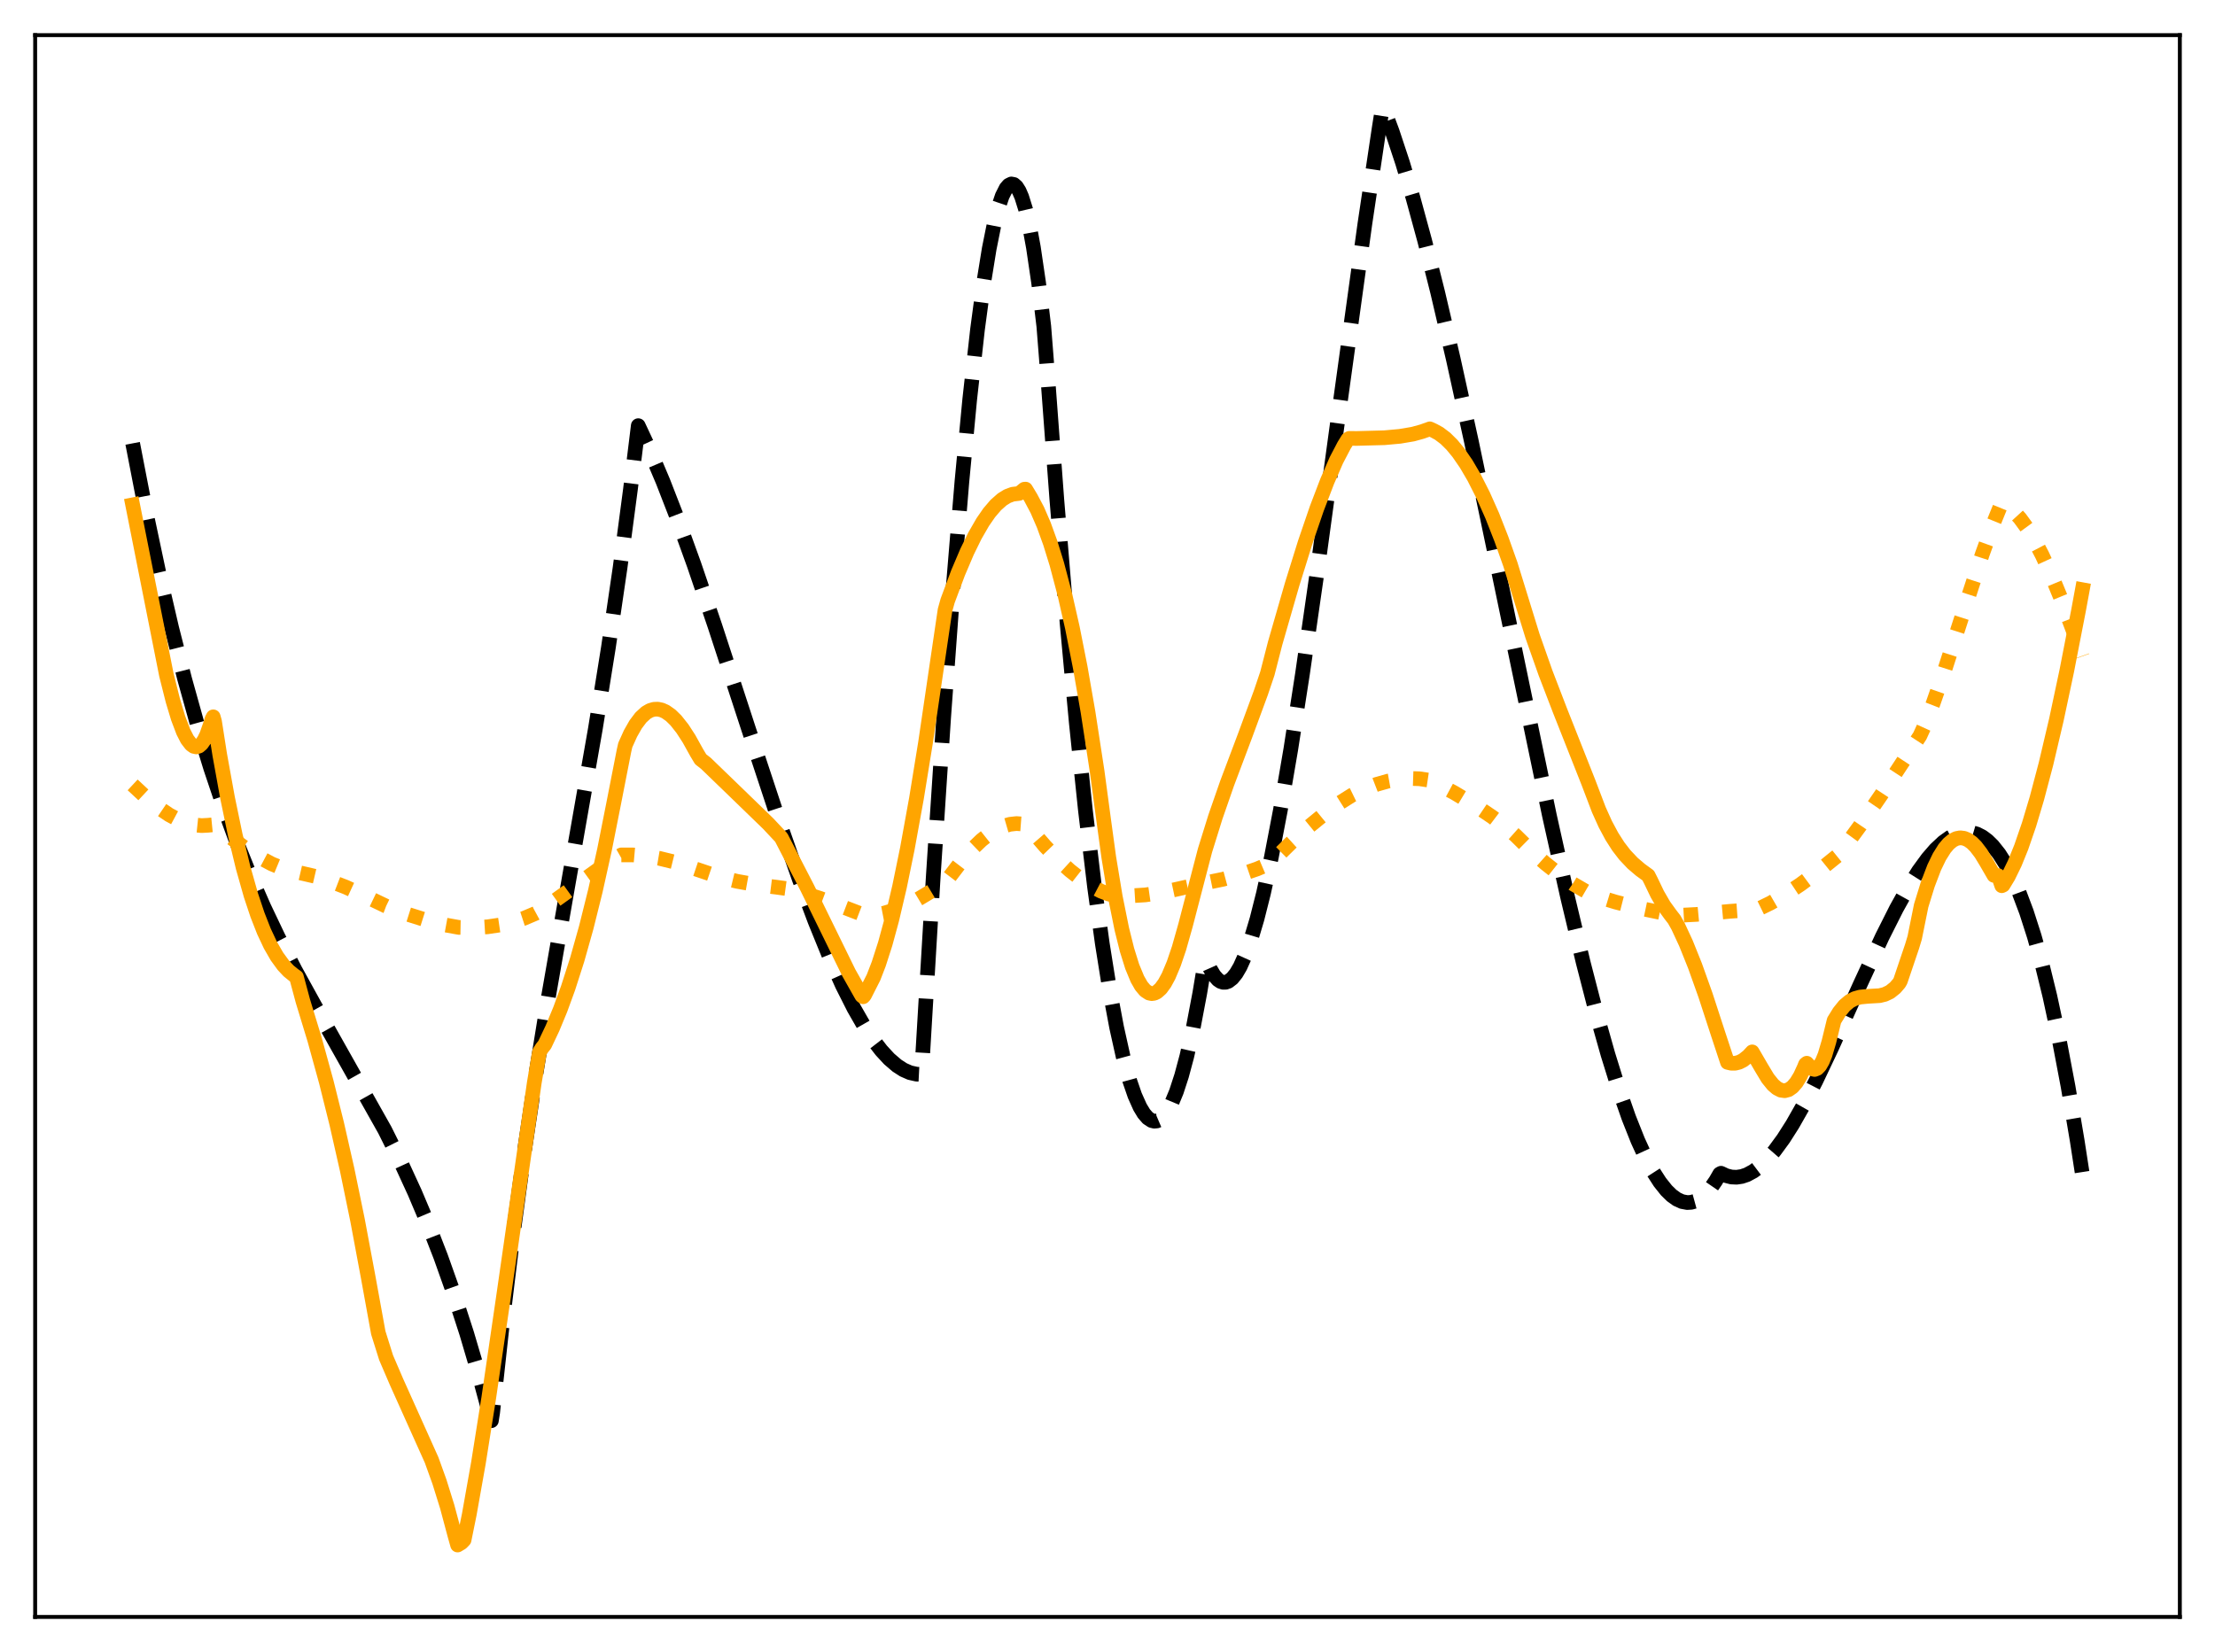 <?xml version="1.0" encoding="utf-8" standalone="no"?>
<!DOCTYPE svg PUBLIC "-//W3C//DTD SVG 1.1//EN"
  "http://www.w3.org/Graphics/SVG/1.1/DTD/svg11.dtd">
<svg xmlns:xlink="http://www.w3.org/1999/xlink" width="453.6pt" height="338.4pt" viewBox="0 0 453.6 338.4" xmlns="http://www.w3.org/2000/svg" version="1.1">
 <defs>
  <style type="text/css">*{stroke-linejoin: round; stroke-linecap: butt}</style>
 </defs>
 <g id="figure_1">
  <g id="patch_1">
   <path d="M 0 338.4 
L 453.6 338.4 
L 453.6 0 
L 0 0 
z
" style="fill: #ffffff"/>
  </g>
  <g id="axes_1">
   <g id="patch_2">
    <path d="M 7.2 331.2 
L 446.4 331.2 
L 446.4 7.2 
L 7.2 7.2 
z
" style="fill: #ffffff"/>
   </g>
   <g id="matplotlib.axis_1"/>
   <g id="matplotlib.axis_2"/>
   <g id="line2d_1">
    <path d="M 27.164 90.813 
L 29.825 104.548 
L 32.487 117.116 
L 35.149 128.598 
L 37.811 139.072 
L 40.473 148.618 
L 43.135 157.317 
L 45.796 165.246 
L 48.458 172.487 
L 51.12 179.119 
L 54.048 185.805 
L 56.976 191.955 
L 60.436 198.68 
L 64.429 205.922 
L 78.803 231.464 
L 81.997 237.878 
L 84.925 244.253 
L 87.587 250.549 
L 90.249 257.407 
L 92.911 264.904 
L 95.572 273.122 
L 98.234 282.138 
L 100.63 291.002 
L 100.896 289.29 
L 103.025 269.812 
L 105.155 252.332 
L 107.284 236.542 
L 109.68 220.418 
L 112.342 204.029 
L 116.068 182.681 
L 121.924 149.268 
L 124.586 132.671 
L 126.982 116.281 
L 129.111 100.193 
L 130.708 87.186 
L 133.104 92.318 
L 135.766 98.609 
L 138.694 106.144 
L 142.154 115.724 
L 146.413 128.247 
L 153.334 149.441 
L 159.722 168.774 
L 163.715 180.187 
L 166.909 188.706 
L 169.837 195.896 
L 172.499 201.817 
L 174.895 206.57 
L 177.024 210.283 
L 178.887 213.099 
L 180.484 215.169 
L 182.081 216.9 
L 183.679 218.274 
L 185.009 219.132 
L 186.34 219.718 
L 187.671 220.021 
L 188.47 220.062 
L 188.736 219.691 
L 191.132 179.282 
L 193.261 146.762 
L 195.124 121.216 
L 196.988 98.628 
L 198.585 81.798 
L 200.182 67.459 
L 201.513 57.518 
L 202.577 50.941 
L 203.642 45.634 
L 204.441 42.513 
L 205.239 40.148 
L 206.038 38.56 
L 206.57 37.94 
L 207.103 37.679 
L 207.635 37.781 
L 208.167 38.252 
L 208.7 39.097 
L 209.232 40.323 
L 210.031 42.885 
L 210.829 46.332 
L 211.628 50.682 
L 212.692 57.92 
L 213.757 66.839 
L 214.289 73.575 
L 216.419 102.246 
L 218.548 127.977 
L 220.412 148.089 
L 222.275 165.968 
L 224.138 181.62 
L 225.735 193.271 
L 227.332 203.297 
L 228.663 210.414 
L 229.994 216.409 
L 231.325 221.285 
L 232.39 224.383 
L 233.455 226.767 
L 234.253 228.088 
L 235.052 229.01 
L 235.85 229.532 
L 236.383 229.659 
L 236.915 229.61 
L 237.447 229.383 
L 238.246 228.713 
L 239.044 227.646 
L 239.843 226.183 
L 240.908 223.618 
L 241.972 220.352 
L 243.037 216.386 
L 244.368 210.447 
L 245.699 203.42 
L 246.764 197.017 
L 247.03 196.65 
L 247.828 198.45 
L 248.627 199.791 
L 249.425 200.686 
L 249.958 201.043 
L 250.49 201.212 
L 251.023 201.198 
L 251.555 201.004 
L 252.353 200.388 
L 253.152 199.391 
L 253.951 198.03 
L 255.015 195.67 
L 256.08 192.72 
L 257.411 188.251 
L 258.742 182.976 
L 260.339 175.674 
L 262.202 165.957 
L 264.332 153.491 
L 266.727 138.051 
L 269.655 117.682 
L 274.447 82.52 
L 279.504 45.875 
L 282.432 26.259 
L 282.964 22.891 
L 283.231 21.927 
L 285.094 26.922 
L 287.223 33.354 
L 289.353 40.49 
L 291.748 49.274 
L 294.41 59.857 
L 297.604 73.516 
L 301.331 90.478 
L 306.388 114.628 
L 317.302 167.068 
L 321.028 183.79 
L 324.223 197.172 
L 326.884 207.474 
L 329.28 215.965 
L 331.409 222.81 
L 333.539 228.92 
L 335.402 233.61 
L 336.999 237.104 
L 338.596 240.084 
L 339.927 242.151 
L 341.258 243.824 
L 342.323 244.866 
L 343.388 245.636 
L 344.452 246.125 
L 345.517 246.324 
L 346.316 246.278 
L 347.114 246.06 
L 348.179 245.497 
L 349.244 244.613 
L 350.308 243.401 
L 351.373 241.851 
L 352.172 240.462 
L 352.438 240.317 
L 353.503 240.819 
L 354.567 241.09 
L 355.632 241.141 
L 356.697 240.981 
L 357.761 240.62 
L 359.092 239.899 
L 360.423 238.897 
L 361.754 237.633 
L 363.351 235.796 
L 365.215 233.253 
L 367.078 230.328 
L 369.207 226.583 
L 371.869 221.411 
L 375.063 214.682 
L 380.919 201.687 
L 385.444 191.907 
L 388.372 186.083 
L 390.768 181.78 
L 392.897 178.399 
L 394.761 175.846 
L 396.358 174 
L 397.955 172.503 
L 399.286 171.547 
L 400.617 170.875 
L 401.681 170.554 
L 402.746 170.437 
L 403.811 170.533 
L 404.876 170.851 
L 405.94 171.401 
L 407.005 172.194 
L 408.07 173.237 
L 409.401 174.91 
L 410.732 177.009 
L 412.063 179.553 
L 413.393 182.561 
L 414.991 186.809 
L 416.588 191.784 
L 418.185 197.519 
L 419.782 204.046 
L 421.645 212.704 
L 423.508 222.536 
L 425.372 233.592 
L 426.436 240.479 
L 426.436 240.479 
" clip-path="url(#p4480417beb)" style="fill: none; stroke-dasharray: 11.1,4.8; stroke-dashoffset: 0; stroke: #000000; stroke-width: 3"/>
   </g>
   <g id="line2d_2">
    <path d="M 27.164 160.772 
L 30.092 163.501 
L 32.487 165.444 
L 34.617 166.889 
L 36.48 167.893 
L 38.077 168.533 
L 39.674 168.947 
L 41.271 169.111 
L 42.602 169.042 
L 43.667 168.937 
L 44.732 169.704 
L 50.321 173.808 
L 53.249 175.681 
L 55.645 176.955 
L 57.775 177.833 
L 59.638 178.365 
L 64.429 179.477 
L 67.623 180.481 
L 70.817 181.712 
L 74.012 183.181 
L 79.069 185.609 
L 83.594 187.307 
L 87.587 188.568 
L 91.047 189.437 
L 93.975 189.967 
L 96.903 190.02 
L 99.831 189.842 
L 102.493 189.45 
L 104.889 188.888 
L 107.284 188.108 
L 109.68 187.093 
L 111.011 186.371 
L 122.989 177.745 
L 126.716 175.414 
L 127.248 175.112 
L 129.644 175.119 
L 132.305 175.353 
L 134.967 175.803 
L 137.895 176.52 
L 141.089 177.536 
L 147.478 179.692 
L 150.938 180.522 
L 154.665 181.19 
L 158.924 181.717 
L 161.053 182.009 
L 164.247 182.824 
L 167.974 184.023 
L 172.765 185.826 
L 177.29 187.565 
L 179.153 187.41 
L 181.017 187.051 
L 183.146 186.413 
L 185.542 185.436 
L 187.937 184.219 
L 190.865 182.465 
L 193.793 180.484 
L 196.988 176.291 
L 199.117 173.886 
L 200.98 172.096 
L 202.577 170.827 
L 204.175 169.83 
L 205.505 169.225 
L 206.836 168.84 
L 208.167 168.69 
L 209.498 168.79 
L 210.297 169.034 
L 211.095 169.946 
L 214.023 173.332 
L 216.685 176.096 
L 219.081 178.289 
L 221.476 180.173 
L 223.606 181.561 
L 225.469 182.537 
L 227.066 183.144 
L 229.462 183.418 
L 231.857 183.473 
L 234.519 183.308 
L 237.447 182.894 
L 240.641 182.216 
L 245.699 181.077 
L 250.49 180.092 
L 254.217 179.091 
L 257.411 177.997 
L 260.073 176.871 
L 264.332 172.675 
L 268.058 169.304 
L 271.252 166.692 
L 274.18 164.565 
L 276.842 162.887 
L 279.504 161.59 
L 281.9 160.664 
L 284.295 159.987 
L 286.425 159.605 
L 288.554 159.445 
L 290.684 159.517 
L 292.813 159.833 
L 293.345 159.991 
L 297.871 162.424 
L 301.863 164.823 
L 305.59 167.336 
L 309.05 169.953 
L 310.381 171.137 
L 313.575 174.284 
L 316.503 176.887 
L 319.431 179.198 
L 322.093 181.027 
L 324.755 182.58 
L 326.618 183.478 
L 330.877 184.779 
L 335.668 185.999 
L 340.992 187.111 
L 343.654 187.499 
L 347.38 187.308 
L 354.301 186.665 
L 359.092 186.326 
L 359.891 186.28 
L 362.553 184.986 
L 365.481 183.297 
L 368.675 181.182 
L 372.401 178.422 
L 376.394 175.199 
L 377.193 174.224 
L 380.919 169.126 
L 385.444 162.515 
L 393.164 150.74 
L 393.962 148.983 
L 395.825 144.207 
L 398.221 137.332 
L 401.948 125.769 
L 405.94 113.529 
L 408.336 106.912 
L 409.667 103.631 
L 409.933 103.236 
L 410.199 103.213 
L 411.264 103.828 
L 412.329 104.711 
L 413.66 106.166 
L 414.991 107.987 
L 416.588 110.612 
L 418.185 113.67 
L 420.048 117.716 
L 422.177 122.873 
L 424.839 129.942 
L 426.436 134.425 
L 426.436 134.425 
" clip-path="url(#p4480417beb)" style="fill: none; stroke-dasharray: 3,4.95; stroke-dashoffset: 0; stroke: #ffa500; stroke-width: 3"/>
   </g>
   <g id="line2d_3">
    <path d="M 27.164 103.409 
L 34.084 138.273 
L 35.415 143.555 
L 36.48 147.091 
L 37.545 149.896 
L 38.343 151.455 
L 39.142 152.494 
L 39.674 152.876 
L 40.207 152.991 
L 40.739 152.828 
L 41.271 152.371 
L 41.804 151.605 
L 42.336 150.518 
L 43.135 148.25 
L 43.401 147.317 
L 43.667 146.828 
L 43.933 147.772 
L 44.998 154.584 
L 46.595 163.406 
L 48.192 171.098 
L 49.789 177.728 
L 51.386 183.369 
L 52.717 187.365 
L 54.048 190.763 
L 55.379 193.599 
L 56.71 195.913 
L 58.041 197.74 
L 59.105 198.875 
L 60.17 199.74 
L 60.703 200.11 
L 62.033 205.067 
L 64.429 212.929 
L 66.825 221.629 
L 68.954 230.169 
L 71.084 239.564 
L 73.213 249.909 
L 75.343 261.301 
L 77.472 273.008 
L 79.069 278.093 
L 81.199 283.049 
L 88.385 299.053 
L 89.983 303.489 
L 91.58 308.609 
L 93.177 314.582 
L 93.709 316.473 
L 94.508 315.995 
L 95.04 315.435 
L 96.105 310.178 
L 97.968 299.699 
L 100.097 286.279 
L 103.025 266.202 
L 109.414 221.773 
L 110.479 215.495 
L 111.011 214.66 
L 111.543 213.999 
L 113.14 210.62 
L 114.737 206.759 
L 116.335 202.381 
L 118.198 196.573 
L 120.061 189.956 
L 121.924 182.474 
L 123.788 174.07 
L 125.651 164.687 
L 127.78 153.813 
L 128.047 152.62 
L 129.111 150.261 
L 130.176 148.387 
L 131.241 146.972 
L 132.305 145.994 
L 133.104 145.53 
L 133.903 145.288 
L 134.701 145.256 
L 135.5 145.424 
L 136.298 145.781 
L 137.363 146.533 
L 138.428 147.579 
L 139.759 149.261 
L 141.089 151.312 
L 142.687 154.191 
L 143.485 155.519 
L 144.55 156.35 
L 150.14 161.751 
L 157.327 168.715 
L 159.988 171.555 
L 165.312 181.863 
L 173.83 199.263 
L 176.225 203.502 
L 176.492 203.964 
L 176.758 204.172 
L 177.024 203.884 
L 178.887 200.207 
L 179.952 197.45 
L 181.283 193.312 
L 182.614 188.431 
L 184.211 181.629 
L 185.808 173.841 
L 187.671 163.572 
L 189.535 152.103 
L 191.664 137.627 
L 193.527 124.973 
L 194.06 123.058 
L 196.189 117.357 
L 198.052 112.985 
L 199.649 109.73 
L 201.247 106.955 
L 202.577 105.029 
L 203.908 103.469 
L 205.239 102.29 
L 206.304 101.632 
L 207.369 101.235 
L 208.433 101.107 
L 208.7 101.071 
L 209.232 100.644 
L 209.764 100.209 
L 210.031 100.189 
L 211.095 101.958 
L 212.426 104.469 
L 213.757 107.549 
L 215.088 111.226 
L 216.419 115.531 
L 218.016 121.564 
L 219.613 128.592 
L 221.21 136.663 
L 222.807 145.825 
L 224.671 157.958 
L 226.001 167.853 
L 227.066 175.636 
L 228.397 183.685 
L 229.728 190.287 
L 230.793 194.562 
L 231.857 197.973 
L 232.922 200.546 
L 233.721 201.944 
L 234.519 202.897 
L 235.318 203.417 
L 235.85 203.529 
L 236.383 203.457 
L 236.915 203.204 
L 237.713 202.493 
L 238.512 201.394 
L 239.311 199.919 
L 240.375 197.385 
L 241.44 194.247 
L 242.771 189.543 
L 246.764 174.2 
L 248.893 167.355 
L 251.289 160.46 
L 255.015 150.564 
L 258.209 141.888 
L 259.54 137.942 
L 261.137 131.735 
L 264.598 119.723 
L 267.26 111.179 
L 269.655 104.176 
L 271.785 98.602 
L 273.648 94.308 
L 275.245 91.248 
L 276.044 89.954 
L 276.31 89.8 
L 277.907 89.81 
L 283.497 89.663 
L 286.691 89.373 
L 289.353 88.922 
L 291.216 88.408 
L 292.813 87.841 
L 293.612 88.212 
L 294.676 88.791 
L 296.007 89.798 
L 297.338 91.113 
L 298.669 92.727 
L 300.266 95.049 
L 301.863 97.777 
L 303.727 101.454 
L 305.59 105.642 
L 307.453 110.388 
L 309.316 115.634 
L 313.841 130.29 
L 316.503 137.844 
L 319.431 145.462 
L 325.287 160.271 
L 327.417 165.866 
L 328.748 168.818 
L 330.079 171.305 
L 331.409 173.384 
L 332.74 175.112 
L 334.337 176.805 
L 335.935 178.17 
L 337.532 179.329 
L 338.064 180.378 
L 339.395 183.157 
L 340.726 185.462 
L 342.057 187.307 
L 342.855 188.334 
L 343.654 189.754 
L 345.251 193.196 
L 347.114 197.837 
L 349.244 203.803 
L 351.905 211.965 
L 353.769 217.606 
L 354.567 217.794 
L 355.366 217.785 
L 356.164 217.579 
L 356.963 217.176 
L 358.028 216.33 
L 358.826 215.463 
L 360.689 218.672 
L 362.02 220.882 
L 363.085 222.201 
L 363.884 222.893 
L 364.682 223.307 
L 365.481 223.418 
L 366.279 223.206 
L 367.078 222.647 
L 367.876 221.721 
L 368.675 220.404 
L 369.473 218.674 
L 369.74 218.002 
L 370.006 217.785 
L 371.071 218.927 
L 371.603 219.063 
L 372.135 218.858 
L 372.668 218.301 
L 373.2 217.379 
L 373.732 216.079 
L 374.531 213.395 
L 375.596 209.036 
L 376.66 207.308 
L 377.725 205.988 
L 378.79 205.093 
L 379.855 204.535 
L 380.919 204.235 
L 382.516 204.083 
L 384.912 203.943 
L 385.977 203.685 
L 387.041 203.177 
L 388.106 202.325 
L 388.905 201.394 
L 389.171 200.939 
L 391.567 193.85 
L 392.099 192.088 
L 393.43 185.501 
L 394.761 181.189 
L 396.092 177.701 
L 397.156 175.498 
L 398.221 173.797 
L 399.02 172.85 
L 399.818 172.174 
L 400.617 171.761 
L 401.415 171.607 
L 402.214 171.703 
L 403.012 172.039 
L 403.811 172.608 
L 404.609 173.404 
L 405.674 174.799 
L 406.739 176.554 
L 408.336 179.309 
L 409.135 179.33 
L 409.401 179.869 
L 409.933 181.428 
L 410.199 181.306 
L 411.264 179.545 
L 412.595 176.811 
L 413.926 173.522 
L 415.523 168.881 
L 417.12 163.539 
L 418.983 156.487 
L 421.113 147.44 
L 423.242 137.429 
L 425.638 125.121 
L 426.436 120.788 
L 426.436 120.788 
" clip-path="url(#p4480417beb)" style="fill: none; stroke: #ffa500; stroke-width: 3; stroke-linecap: square"/>
   </g>
   <g id="patch_3">
    <path d="M 7.2 331.2 
L 7.2 7.2 
" style="fill: none; stroke: #000000; stroke-width: 0.8; stroke-linejoin: miter; stroke-linecap: square"/>
   </g>
   <g id="patch_4">
    <path d="M 446.4 331.2 
L 446.4 7.2 
" style="fill: none; stroke: #000000; stroke-width: 0.8; stroke-linejoin: miter; stroke-linecap: square"/>
   </g>
   <g id="patch_5">
    <path d="M 7.2 331.2 
L 446.4 331.2 
" style="fill: none; stroke: #000000; stroke-width: 0.8; stroke-linejoin: miter; stroke-linecap: square"/>
   </g>
   <g id="patch_6">
    <path d="M 7.2 7.2 
L 446.4 7.2 
" style="fill: none; stroke: #000000; stroke-width: 0.8; stroke-linejoin: miter; stroke-linecap: square"/>
   </g>
  </g>
 </g>
 <defs>
  <clipPath id="p4480417beb">
   <rect x="7.2" y="7.2" width="439.2" height="324"/>
  </clipPath>
 </defs>
</svg>
